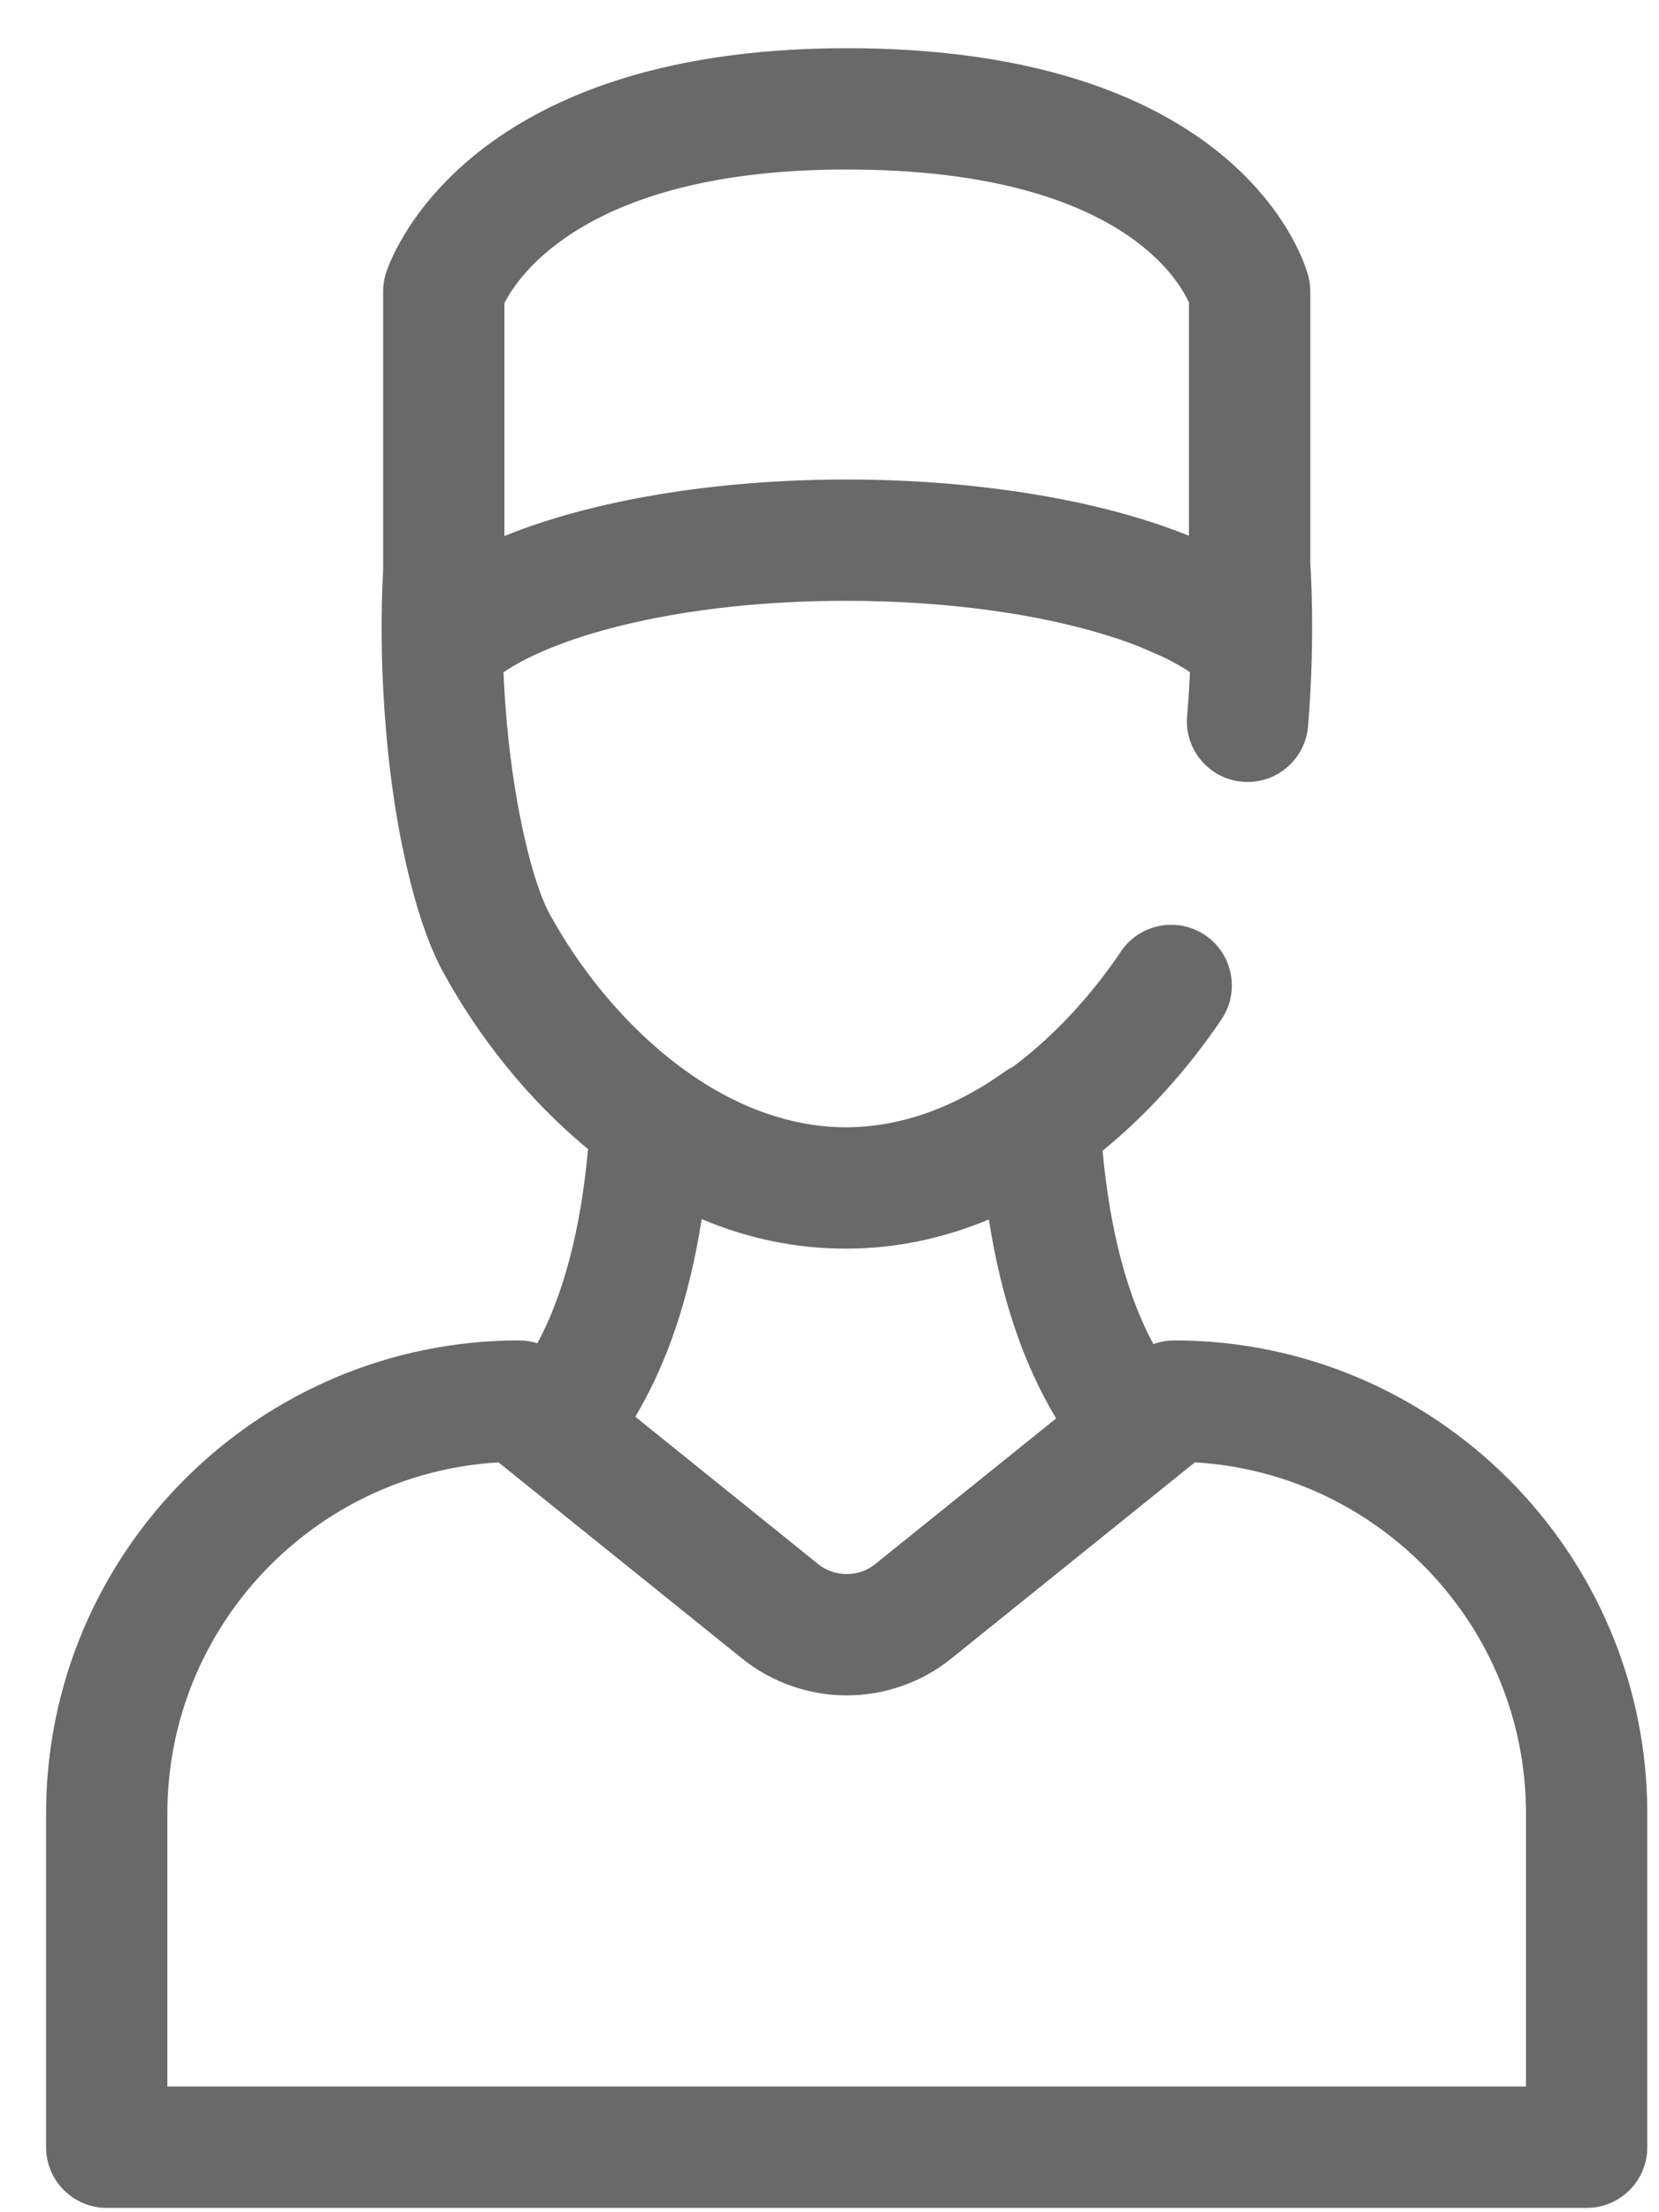 <?xml version="1.0" encoding="UTF-8"?>
<svg width="18px" height="24px" viewBox="0 0 18 24" version="1.1" xmlns="http://www.w3.org/2000/svg" xmlns:xlink="http://www.w3.org/1999/xlink">
    <!-- Generator: Sketch 55 (78076) - https://sketchapp.com -->
    <title>ic_Doctors</title>
    <desc>Created with Sketch.</desc>
    <g id="Symbols" stroke="none" stroke-width="1" fill="none" fill-rule="evenodd">
        <g id="tabbar" transform="translate(-103, -32)" fill="#696969">
            <g id="ic_Doctors">
                <g transform="translate(103.5, 32.5)">
                    <g>
                        <path d="M4.973,2.789 L4.973,5.315 C5.926,4.928 7.253,4.702 8.687,4.702 L8.697,4.702 C9.879,4.703 11.032,4.86 11.937,5.147 L11.954,5.152 C11.992,5.164 12.032,5.177 12.07,5.19 L12.09,5.197 C12.13,5.211 12.165,5.223 12.2,5.236 L12.235,5.249 C12.235,5.249 12.241,5.251 12.242,5.251 C12.27,5.262 12.299,5.273 12.326,5.283 C12.34,5.289 12.353,5.294 12.366,5.299 L12.395,5.311 C12.397,5.312 12.399,5.312 12.4,5.313 L12.4,2.782 C12.254,2.464 11.535,1.34 8.691,1.339 L8.682,1.339 C5.873,1.339 5.116,2.502 4.973,2.789 L4.973,2.789 Z M11.463,11.984 C11.542,12.845 11.727,13.549 12.014,14.082 C12.086,14.056 12.163,14.042 12.24,14.042 C15.071,14.042 17.373,16.345 17.373,19.175 L17.373,22.795 C17.373,23.158 17.079,23.453 16.715,23.453 L0.658,23.453 C0.295,23.453 0,23.158 0,22.795 L0,19.175 C0,16.345 2.303,14.042 5.133,14.042 C5.201,14.042 5.268,14.053 5.331,14.073 C5.618,13.537 5.802,12.83 5.88,11.966 C5.218,11.421 4.688,10.737 4.323,10.073 C4.32,10.068 4.317,10.063 4.315,10.058 L4.302,10.036 C4.171,9.792 4.052,9.464 3.952,9.065 C3.901,8.863 3.855,8.647 3.816,8.424 C3.694,7.733 3.602,6.727 3.657,5.684 L3.657,2.662 C3.657,2.598 3.666,2.534 3.685,2.472 C3.715,2.372 4.474,0.023 8.687,0.023 L8.693,0.023 C12.419,0.024 13.419,1.786 13.638,2.329 C13.639,2.33 13.639,2.331 13.639,2.332 C13.672,2.414 13.688,2.469 13.695,2.495 C13.709,2.55 13.717,2.606 13.717,2.662 L13.717,5.609 C13.759,6.333 13.726,6.976 13.692,7.381 C13.661,7.743 13.343,8.012 12.98,7.981 C12.618,7.95 12.349,7.632 12.38,7.27 C12.394,7.109 12.404,6.95 12.411,6.793 C12.347,6.749 12.273,6.706 12.191,6.663 L12.179,6.657 C12.156,6.646 12.135,6.635 12.114,6.625 L11.849,6.51 C11.828,6.502 11.806,6.494 11.784,6.486 L11.751,6.473 C11.723,6.463 11.695,6.453 11.666,6.443 L11.649,6.437 C11.616,6.426 11.585,6.416 11.552,6.406 L11.537,6.401 C10.76,6.155 9.747,6.019 8.69,6.018 L8.68,6.018 C6.881,6.018 5.543,6.398 4.963,6.793 C4.983,7.278 5.034,7.756 5.112,8.196 C5.146,8.387 5.185,8.571 5.228,8.743 C5.325,9.129 5.416,9.328 5.462,9.413 C5.468,9.424 5.474,9.435 5.48,9.445 C6.062,10.499 7.246,11.725 8.678,11.73 C9.261,11.728 9.84,11.526 10.398,11.129 C10.427,11.108 10.457,11.09 10.488,11.075 C10.533,11.042 10.577,11.008 10.621,10.972 C11.105,10.581 11.454,10.132 11.661,9.824 C11.864,9.522 12.273,9.442 12.575,9.645 C12.876,9.848 12.956,10.257 12.753,10.559 C12.387,11.102 11.941,11.595 11.463,11.984 Z M10.229,12.73 C9.726,12.939 9.206,13.046 8.687,13.046 C8.684,13.046 8.681,13.046 8.679,13.046 C8.676,13.046 8.673,13.046 8.67,13.046 C8.14,13.046 7.619,12.939 7.113,12.726 C6.98,13.576 6.742,14.284 6.393,14.87 L8.375,16.467 C8.488,16.558 8.607,16.577 8.687,16.577 C8.767,16.577 8.885,16.558 8.998,16.467 L10.959,14.888 C10.605,14.3 10.363,13.587 10.229,12.73 Z M1.316,22.137 L16.057,22.137 L16.057,19.175 C16.057,17.146 14.465,15.481 12.464,15.365 L9.823,17.492 C9.503,17.751 9.099,17.893 8.687,17.893 C8.275,17.893 7.871,17.751 7.55,17.492 L4.909,15.365 C2.908,15.481 1.316,17.146 1.316,19.175 L1.316,22.137 Z"></path>
                    </g>
                </g>
            </g>
        </g>
    </g>
</svg>